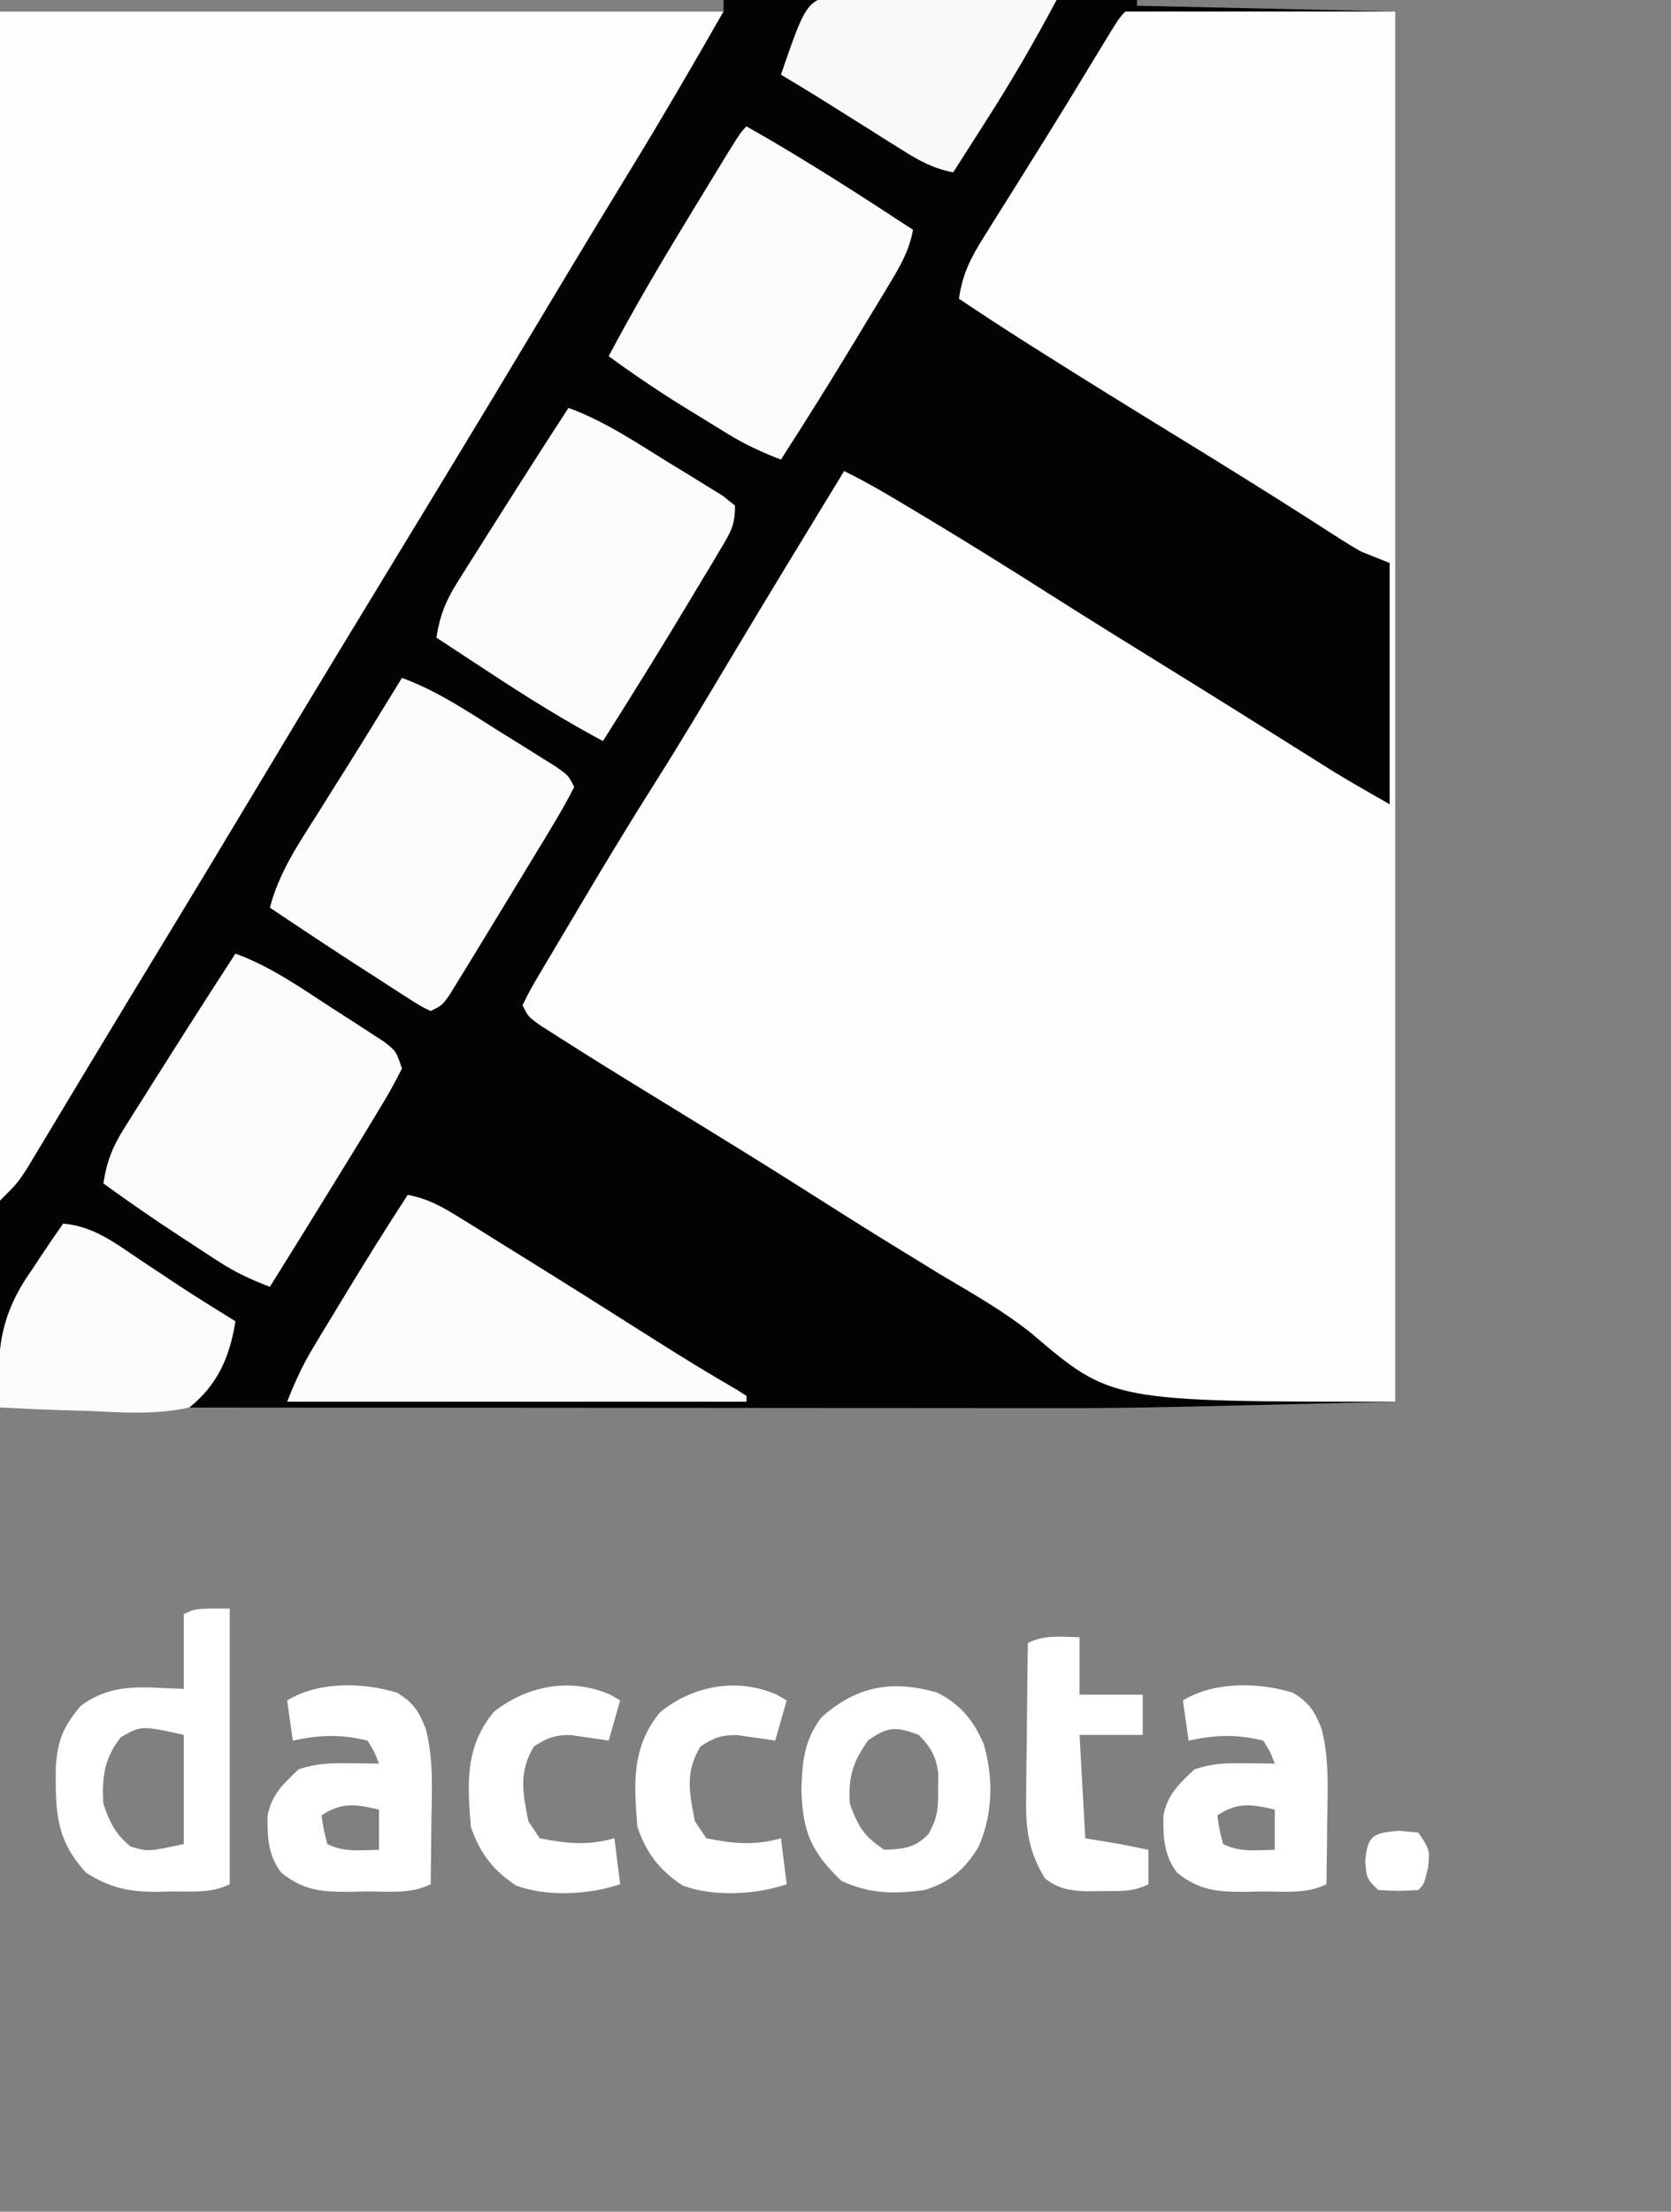 <?xml version="1.0" encoding="UTF-8"?>
<svg version="1.1" xmlns="http://www.w3.org/2000/svg" width="291" height="385">
<rect width="100%" height="100%" fill="#808080" stroke="none"/>
<path d="M0 0 C23.76 0 47.52 0 72 0 C72 0.33 72 0.66 72 1 C86.85 1.33 101.7 1.66 117 2 C117 81.86 117 161.72 117 244 C69.867 245.15 69.867 245.15 52.802 245.114 C50.775 245.113 48.748 245.113 46.72 245.114 C41.452 245.114 36.183 245.108 30.915 245.101 C25.91 245.095 20.905 245.095 15.901 245.095 C1.413 245.089 -13.075 245.075 -27.562 245.062 C-76.289 245.032 -76.289 245.032 -126 245 C-126 164.81 -126 84.62 -126 2 C-84.42 2 -42.84 2 0 2 C0 1.34 0 0.68 0 0 Z " fill="#030303" transform="translate(126,0)"/>
<path d="M0 0 C15.51 0 31.02 0 47 0 C47 79.86 47 159.72 47 242 C-2.437 242 -2.437 242 -16.402 230.079 C-21.313 226.149 -26.793 223.089 -32.188 219.875 C-34.402 218.522 -36.614 217.165 -38.824 215.805 C-40.405 214.834 -40.405 214.834 -42.017 213.843 C-46.947 210.797 -51.838 207.692 -56.728 204.584 C-62.982 200.62 -69.284 196.737 -75.596 192.866 C-91.722 182.972 -91.722 182.972 -98.562 178.625 C-99.616 177.957 -100.669 177.29 -101.754 176.602 C-104 175 -104 175 -105 173 C-103.712 170.365 -103.712 170.365 -101.73 167.023 C-101.379 166.426 -101.027 165.829 -100.665 165.213 C-99.514 163.262 -98.351 161.319 -97.188 159.375 C-96.391 158.032 -95.595 156.688 -94.799 155.345 C-90.536 148.161 -86.215 141.015 -81.74 133.961 C-77.312 126.967 -73.089 119.85 -68.841 112.745 C-62.288 101.793 -55.652 90.892 -49 80 C-44.488 82.2 -40.237 84.79 -35.938 87.375 C-35.05 87.908 -34.162 88.441 -33.248 88.99 C-26.512 93.053 -19.846 97.216 -13.208 101.434 C-6.576 105.646 0.097 109.787 6.781 113.914 C14.85 118.897 22.889 123.928 30.919 128.976 C31.871 129.573 32.823 130.17 33.805 130.785 C34.64 131.31 35.475 131.835 36.335 132.375 C39.518 134.316 42.764 136.151 46 138 C46 124.14 46 110.28 46 96 C44.35 95.34 42.7 94.68 41 94 C39.735 93.284 38.49 92.531 37.27 91.742 C36.562 91.29 35.855 90.837 35.127 90.371 C34.363 89.877 33.599 89.384 32.812 88.875 C24.925 83.833 16.981 78.892 9 74 C1.057 69.125 -6.871 64.228 -14.75 59.25 C-15.505 58.773 -16.261 58.296 -17.039 57.805 C-21.062 55.255 -25.048 52.659 -29 50 C-28.42 45.825 -27.02 43.014 -24.789 39.457 C-24.126 38.391 -23.463 37.325 -22.78 36.226 C-22.061 35.088 -21.343 33.95 -20.625 32.812 C-19.898 31.648 -19.171 30.484 -18.445 29.319 C-16.99 26.984 -15.531 24.651 -14.071 22.319 C-10.73 16.964 -7.459 11.567 -4.188 6.169 C-1.107 1.107 -1.107 1.107 0 0 Z " fill="#FDFDFD" transform="translate(196,2)"/>
<path d="M0 0 C41.58 0 83.16 0 126 0 C120.751 9.187 115.454 18.291 109.938 27.312 C108.435 29.777 106.934 32.242 105.434 34.707 C104.872 35.63 104.872 35.63 104.298 36.571 C100.671 42.531 97.083 48.513 93.5 54.5 C88.237 63.288 82.944 72.058 77.625 80.812 C77.271 81.394 76.918 81.976 76.554 82.576 C73.676 87.311 70.796 92.046 67.917 96.781 C65.402 100.916 62.888 105.051 60.375 109.188 C60.021 109.77 59.668 110.352 59.303 110.951 C54.342 119.118 49.41 127.302 44.5 135.5 C38.539 145.453 32.539 155.382 26.507 165.293 C25.797 166.461 25.086 167.629 24.375 168.797 C24.021 169.379 23.667 169.96 23.302 170.56 C21.007 174.336 18.722 178.118 16.444 181.905 C14.883 184.5 13.319 187.094 11.754 189.688 C11.007 190.927 10.262 192.168 9.519 193.41 C8.488 195.131 7.451 196.849 6.414 198.566 C5.532 200.035 5.532 200.035 4.631 201.533 C3 204 3 204 0 207 C0 138.69 0 70.38 0 0 Z " fill="#FEFEFE" transform="translate(0,2)"/>
<path d="M0 0 C6.254 2.297 11.632 5.972 17.25 9.5 C18.364 10.19 19.477 10.879 20.625 11.59 C21.682 12.251 22.739 12.912 23.828 13.594 C24.797 14.199 25.765 14.804 26.763 15.428 C29 17 29 17 30 19 C28.705 21.52 27.349 23.899 25.875 26.312 C25.433 27.049 24.991 27.785 24.535 28.543 C23.033 31.034 21.517 33.517 20 36 C19.432 36.938 18.864 37.875 18.278 38.841 C16.526 41.732 14.765 44.617 13 47.5 C12.437 48.426 11.873 49.352 11.292 50.306 C10.763 51.164 10.233 52.022 9.688 52.906 C9.217 53.673 8.746 54.439 8.262 55.229 C7 57 7 57 5 58 C3.172 57.107 3.172 57.107 0.965 55.684 C0.155 55.166 -0.656 54.648 -1.49 54.115 C-2.339 53.562 -3.188 53.008 -4.062 52.438 C-5.295 51.648 -5.295 51.648 -6.553 50.842 C-12.077 47.291 -17.546 43.658 -23 40 C-21.428 33.962 -18.183 29.145 -14.875 23.938 C-13.702 22.068 -12.529 20.198 -11.355 18.328 C-10.784 17.421 -10.212 16.514 -9.623 15.58 C-7.453 12.131 -5.317 8.662 -3.188 5.188 C-2.25 3.662 -2.25 3.662 -1.293 2.105 C-0.866 1.411 -0.44 0.716 0 0 Z " fill="#FBFBFB" transform="translate(70,118)"/>
<path d="M0 0 C9.93 5.606 19.465 11.753 29 18 C28.332 21.641 26.774 24.321 24.867 27.473 C23.904 29.071 23.904 29.071 22.922 30.701 C21.909 32.365 21.909 32.365 20.875 34.062 C20.223 35.145 19.57 36.227 18.898 37.342 C14.696 44.291 10.391 51.169 6 58 C2.742 56.765 -0.21 55.393 -3.18 53.574 C-3.944 53.107 -4.709 52.64 -5.496 52.158 C-6.281 51.673 -7.066 51.188 -7.875 50.688 C-9.041 49.977 -9.041 49.977 -10.23 49.252 C-14.964 46.344 -19.517 43.281 -24 40 C-19.716 31.916 -15.104 24.068 -10.339 16.262 C-9.169 14.345 -8.003 12.424 -6.838 10.504 C-1.144 1.144 -1.144 1.144 0 0 Z " fill="#FBFBFB" transform="translate(130,22)"/>
<path d="M0 0 C6.136 2.245 11.304 5.886 16.75 9.438 C17.816 10.119 18.882 10.8 19.98 11.502 C20.992 12.16 22.004 12.818 23.047 13.496 C24.437 14.396 24.437 14.396 25.854 15.314 C28 17 28 17 29 20 C27.718 22.57 26.38 24.939 24.875 27.375 C24.434 28.106 23.994 28.837 23.54 29.59 C22.039 32.068 20.521 34.535 19 37 C18.421 37.941 17.842 38.883 17.246 39.853 C13.517 45.914 9.768 51.963 6 58 C2.778 56.786 -0.078 55.455 -2.961 53.574 C-3.68 53.107 -4.4 52.64 -5.141 52.158 C-5.878 51.673 -6.615 51.188 -7.375 50.688 C-8.105 50.214 -8.834 49.74 -9.586 49.252 C-14.142 46.278 -18.594 43.191 -23 40 C-22.429 36.237 -21.4 33.622 -19.375 30.41 C-18.837 29.549 -18.299 28.688 -17.745 27.802 C-17.169 26.898 -16.593 25.994 -16 25.062 C-15.126 23.671 -15.126 23.671 -14.234 22.251 C-12.498 19.495 -10.751 16.746 -9 14 C-8.507 13.226 -8.014 12.451 -7.505 11.653 C-5.02 7.758 -2.519 3.873 0 0 Z " fill="#FBFBFB" transform="translate(41,166)"/>
<path d="M0 0 C6.255 2.306 11.672 5.933 17.312 9.438 C18.435 10.119 19.557 10.8 20.713 11.502 C21.773 12.16 22.833 12.818 23.926 13.496 C24.899 14.096 25.873 14.696 26.876 15.314 C27.577 15.871 28.278 16.427 29 17 C29 20.465 28.264 21.607 26.508 24.543 C25.972 25.445 25.436 26.347 24.884 27.277 C24.303 28.237 23.723 29.198 23.125 30.188 C22.248 31.655 22.248 31.655 21.353 33.153 C16.345 41.504 11.218 49.779 6 58 C-0.749 54.391 -7.172 50.393 -13.562 46.188 C-14.476 45.59 -15.389 44.993 -16.33 44.377 C-18.555 42.921 -20.778 41.462 -23 40 C-22.429 36.237 -21.4 33.622 -19.375 30.41 C-18.837 29.549 -18.299 28.688 -17.745 27.802 C-17.169 26.898 -16.593 25.994 -16 25.062 C-15.126 23.671 -15.126 23.671 -14.234 22.251 C-12.498 19.495 -10.751 16.746 -9 14 C-8.507 13.226 -8.014 12.451 -7.505 11.653 C-5.02 7.758 -2.519 3.873 0 0 Z " fill="#FBFBFB" transform="translate(99,71)"/>
<path d="M0 0 C3.648 0.662 6.277 2.229 9.41 4.176 C10.474 4.833 11.537 5.491 12.633 6.168 C13.776 6.883 14.919 7.598 16.062 8.312 C17.235 9.041 18.409 9.768 19.582 10.496 C27.354 15.32 35.097 20.191 42.818 25.098 C47.65 28.167 52.523 31.149 57.48 34.012 C57.982 34.338 58.483 34.664 59 35 C59 35.33 59 35.66 59 36 C32.6 36 6.2 36 -21 36 C-19.593 32.483 -18.341 29.697 -16.426 26.523 C-15.926 25.692 -15.426 24.861 -14.911 24.005 C-14.384 23.137 -13.856 22.269 -13.312 21.375 C-12.776 20.487 -12.239 19.598 -11.687 18.683 C-7.88 12.397 -4.011 6.157 0 0 Z " fill="#FCFCFC" transform="translate(71,208)"/>
<path d="M0 0 C5.306 0.46 9.021 3.359 13.312 6.25 C14.767 7.214 16.221 8.178 17.676 9.141 C18.386 9.613 19.095 10.086 19.827 10.572 C23.18 12.775 26.586 14.893 30 17 C29.024 23.168 26.928 28.007 22 32 C16.307 33.251 10.849 32.949 5.062 32.625 C3.505 32.575 1.947 32.529 0.389 32.488 C-3.411 32.379 -7.204 32.206 -11 32 C-11.686 22.369 -11.11 16.051 -5.5 8.125 C-4.975 7.33 -4.451 6.534 -3.91 5.715 C-2.634 3.789 -1.332 1.887 0 0 Z " fill="#FBFBFB" transform="translate(11,213)"/>
<path d="M0 0 C1.709 0.001 3.419 0.046 5.126 0.127 C6.029 0.138 6.932 0.15 7.862 0.161 C10.737 0.206 13.607 0.306 16.481 0.408 C18.434 0.448 20.386 0.485 22.339 0.518 C27.117 0.606 31.892 0.744 36.669 0.908 C32.815 8.16 28.726 15.184 24.294 22.096 C23.476 23.381 23.476 23.381 22.641 24.691 C21.32 26.766 19.996 28.838 18.669 30.908 C15.246 30.258 12.798 28.921 9.86 27.072 C8.948 26.503 8.036 25.933 7.096 25.346 C6.151 24.748 5.205 24.149 4.231 23.533 C2.358 22.359 0.484 21.184 -1.39 20.01 C-2.218 19.487 -3.046 18.965 -3.899 18.426 C-6.36 16.891 -8.84 15.393 -11.331 13.908 C-6.757 0.602 -6.757 0.602 0 0 Z " fill="#F9F9F9" transform="translate(147.331,-0.908)"/>
<path d="M0 0 C0 15.84 0 31.68 0 48 C-3.224 49.612 -6.712 49.226 -10.25 49.25 C-11.002 49.271 -11.753 49.291 -12.527 49.312 C-17.439 49.347 -20.737 48.693 -25 46 C-30.387 40.177 -30.345 35.138 -30.281 27.465 C-29.898 22.746 -28.993 20.64 -26 17 C-20.305 12.729 -14.877 13.792 -8 14 C-8 9.71 -8 5.42 -8 1 C-6 0 -6 0 0 0 Z M-18.938 22.375 C-21.849 26.081 -22.282 29.345 -22 34 C-20.855 37.315 -19.954 39.216 -17.25 41.438 C-14.239 42.34 -14.239 42.34 -8 41 C-8 34.73 -8 28.46 -8 22 C-15.319 20.363 -15.319 20.363 -18.938 22.375 Z " fill="#FFFFFF" transform="translate(40,280)"/>
<path d="M0 0 C2.8 1.619 3.861 3.282 5.023 6.254 C6.402 11.512 6.099 16.891 6.012 22.285 C6.003 23.351 5.994 24.416 5.984 25.514 C5.961 28.125 5.928 30.736 5.887 33.348 C2.39 35.096 -1.574 34.575 -5.426 34.598 C-6.281 34.618 -7.136 34.639 -8.018 34.66 C-12.885 34.69 -16.163 34.525 -20.113 31.348 C-22.424 28.377 -22.587 25.096 -22.504 21.383 C-21.795 17.69 -19.802 15.911 -17.113 13.348 C-13.964 12.298 -11.725 12.246 -8.426 12.285 C-7.432 12.294 -6.438 12.303 -5.414 12.312 C-4.275 12.33 -4.275 12.33 -3.113 12.348 C-3.883 10.334 -3.883 10.334 -5.113 8.348 C-9.718 7.196 -13.501 7.335 -18.113 8.348 C-18.443 6.038 -18.773 3.728 -19.113 1.348 C-13.681 -1.965 -5.982 -1.847 0 0 Z M-13.113 21.348 C-12.769 23.82 -12.769 23.82 -12.113 26.348 C-9.157 27.826 -6.371 27.408 -3.113 27.348 C-3.113 25.038 -3.113 22.728 -3.113 20.348 C-7.191 19.421 -9.535 19.008 -13.113 21.348 Z " fill="#FFFFFF" transform="translate(225.113,294.652)"/>
<path d="M0 0 C2.8 1.619 3.861 3.282 5.023 6.254 C6.402 11.512 6.099 16.891 6.012 22.285 C6.003 23.351 5.994 24.416 5.984 25.514 C5.961 28.125 5.928 30.736 5.887 33.348 C2.39 35.096 -1.574 34.575 -5.426 34.598 C-6.281 34.618 -7.136 34.639 -8.018 34.66 C-12.885 34.69 -16.163 34.525 -20.113 31.348 C-22.424 28.377 -22.587 25.096 -22.504 21.383 C-21.795 17.69 -19.802 15.911 -17.113 13.348 C-13.964 12.298 -11.725 12.246 -8.426 12.285 C-7.432 12.294 -6.438 12.303 -5.414 12.312 C-4.275 12.33 -4.275 12.33 -3.113 12.348 C-3.883 10.334 -3.883 10.334 -5.113 8.348 C-9.718 7.196 -13.501 7.335 -18.113 8.348 C-18.443 6.038 -18.773 3.728 -19.113 1.348 C-13.681 -1.965 -5.982 -1.847 0 0 Z M-13.113 21.348 C-12.769 23.82 -12.769 23.82 -12.113 26.348 C-9.157 27.826 -6.371 27.408 -3.113 27.348 C-3.113 25.038 -3.113 22.728 -3.113 20.348 C-7.191 19.421 -9.535 19.008 -13.113 21.348 Z " fill="#FFFFFF" transform="translate(69.113,294.652)"/>
<path d="M0 0 C4.163 2.054 6.417 4.904 8.199 9.047 C9.888 15.033 9.765 21.086 7.297 26.824 C5.007 30.696 2.196 33.111 -2.141 34.387 C-7.435 35.125 -11.679 35.051 -16.578 32.824 C-21.954 27.71 -23.386 24.157 -23.578 16.824 C-23.412 11.982 -23.108 8.377 -20.141 4.387 C-14.131 -1.036 -7.923 -2.27 0 0 Z M-11.953 8.324 C-14.62 12.058 -15.462 14.821 -15.141 19.387 C-13.638 23.444 -12.759 24.974 -9.141 27.387 C-5.789 27.247 -3.859 27.125 -1.477 24.676 C0.151 21.886 0.261 20.1 0.234 16.887 C0.242 15.948 0.25 15.01 0.258 14.043 C-0.203 10.968 -1 9.613 -3.141 7.387 C-7.12 5.916 -8.422 5.892 -11.953 8.324 Z " fill="#FFFFFF" transform="translate(163.141,294.613)"/>
<path d="M0 0 C0 3.3 0 6.6 0 10 C3.63 10 7.26 10 11 10 C11 12.31 11 14.62 11 17 C7.37 17 3.74 17 0 17 C0.33 22.94 0.66 28.88 1 35 C2.98 35.33 4.96 35.66 7 36 C8.668 36.326 10.335 36.657 12 37 C12 38.98 12 40.96 12 43 C9.303 44.348 7.134 44.169 4.125 44.188 C3.076 44.202 2.026 44.216 0.945 44.23 C-2.082 43.994 -3.589 43.821 -6 42 C-8.946 37.251 -9.408 33.217 -9.293 27.758 C-9.289 26.989 -9.284 26.221 -9.28 25.429 C-9.263 22.994 -9.226 20.56 -9.188 18.125 C-9.172 16.466 -9.159 14.807 -9.146 13.148 C-9.114 9.099 -9.062 5.049 -9 1 C-6.043 -0.478 -3.258 -0.06 0 0 Z " fill="#FFFFFF" transform="translate(188,285)"/>
<path d="M0 0 C0.826 0.483 0.826 0.483 1.668 0.977 C1.008 3.287 0.348 5.597 -0.332 7.977 C-1.237 7.833 -1.237 7.833 -2.16 7.688 C-2.959 7.577 -3.759 7.466 -4.582 7.352 C-5.371 7.236 -6.16 7.12 -6.973 7 C-9.698 6.973 -11.06 7.505 -13.332 8.977 C-16.064 13.4 -15.279 17.086 -14.332 21.977 C-13.672 22.967 -13.012 23.957 -12.332 24.977 C-7.66 25.896 -3.971 26.281 0.668 24.977 C0.998 27.617 1.328 30.257 1.668 32.977 C-3.794 34.797 -10.939 35.205 -16.414 33.223 C-20.426 30.633 -22.844 27.441 -24.332 22.977 C-24.96 15.354 -25.356 9.031 -20.332 2.977 C-14.563 -1.615 -6.965 -3.057 0 0 Z " fill="#FFFFFF" transform="translate(135.332,295.023)"/>
<path d="M0 0 C0.826 0.483 0.826 0.483 1.668 0.977 C1.008 3.287 0.348 5.597 -0.332 7.977 C-1.237 7.833 -1.237 7.833 -2.16 7.688 C-2.959 7.577 -3.759 7.466 -4.582 7.352 C-5.371 7.236 -6.16 7.12 -6.973 7 C-9.698 6.973 -11.06 7.505 -13.332 8.977 C-16.064 13.4 -15.279 17.086 -14.332 21.977 C-13.672 22.967 -13.012 23.957 -12.332 24.977 C-7.66 25.896 -3.971 26.281 0.668 24.977 C0.998 27.617 1.328 30.257 1.668 32.977 C-3.794 34.797 -10.939 35.205 -16.414 33.223 C-20.426 30.633 -22.844 27.441 -24.332 22.977 C-24.96 15.354 -25.356 9.031 -20.332 2.977 C-14.563 -1.615 -6.965 -3.057 0 0 Z " fill="#FFFFFF" transform="translate(106.332,295.023)"/>
<path d="M0 0 C1.732 0.155 1.732 0.155 3.5 0.312 C5.5 3.312 5.5 3.312 5.188 6.438 C4.5 9.312 4.5 9.312 3.5 10.312 C0.062 10.5 0.062 10.5 -3.5 10.312 C-5.5 8.312 -5.5 8.312 -5.75 5.312 C-5.378 0.853 -4.407 0.393 0 0 Z " fill="#FFFFFF" transform="translate(243.5,318.688)"/>
</svg>
